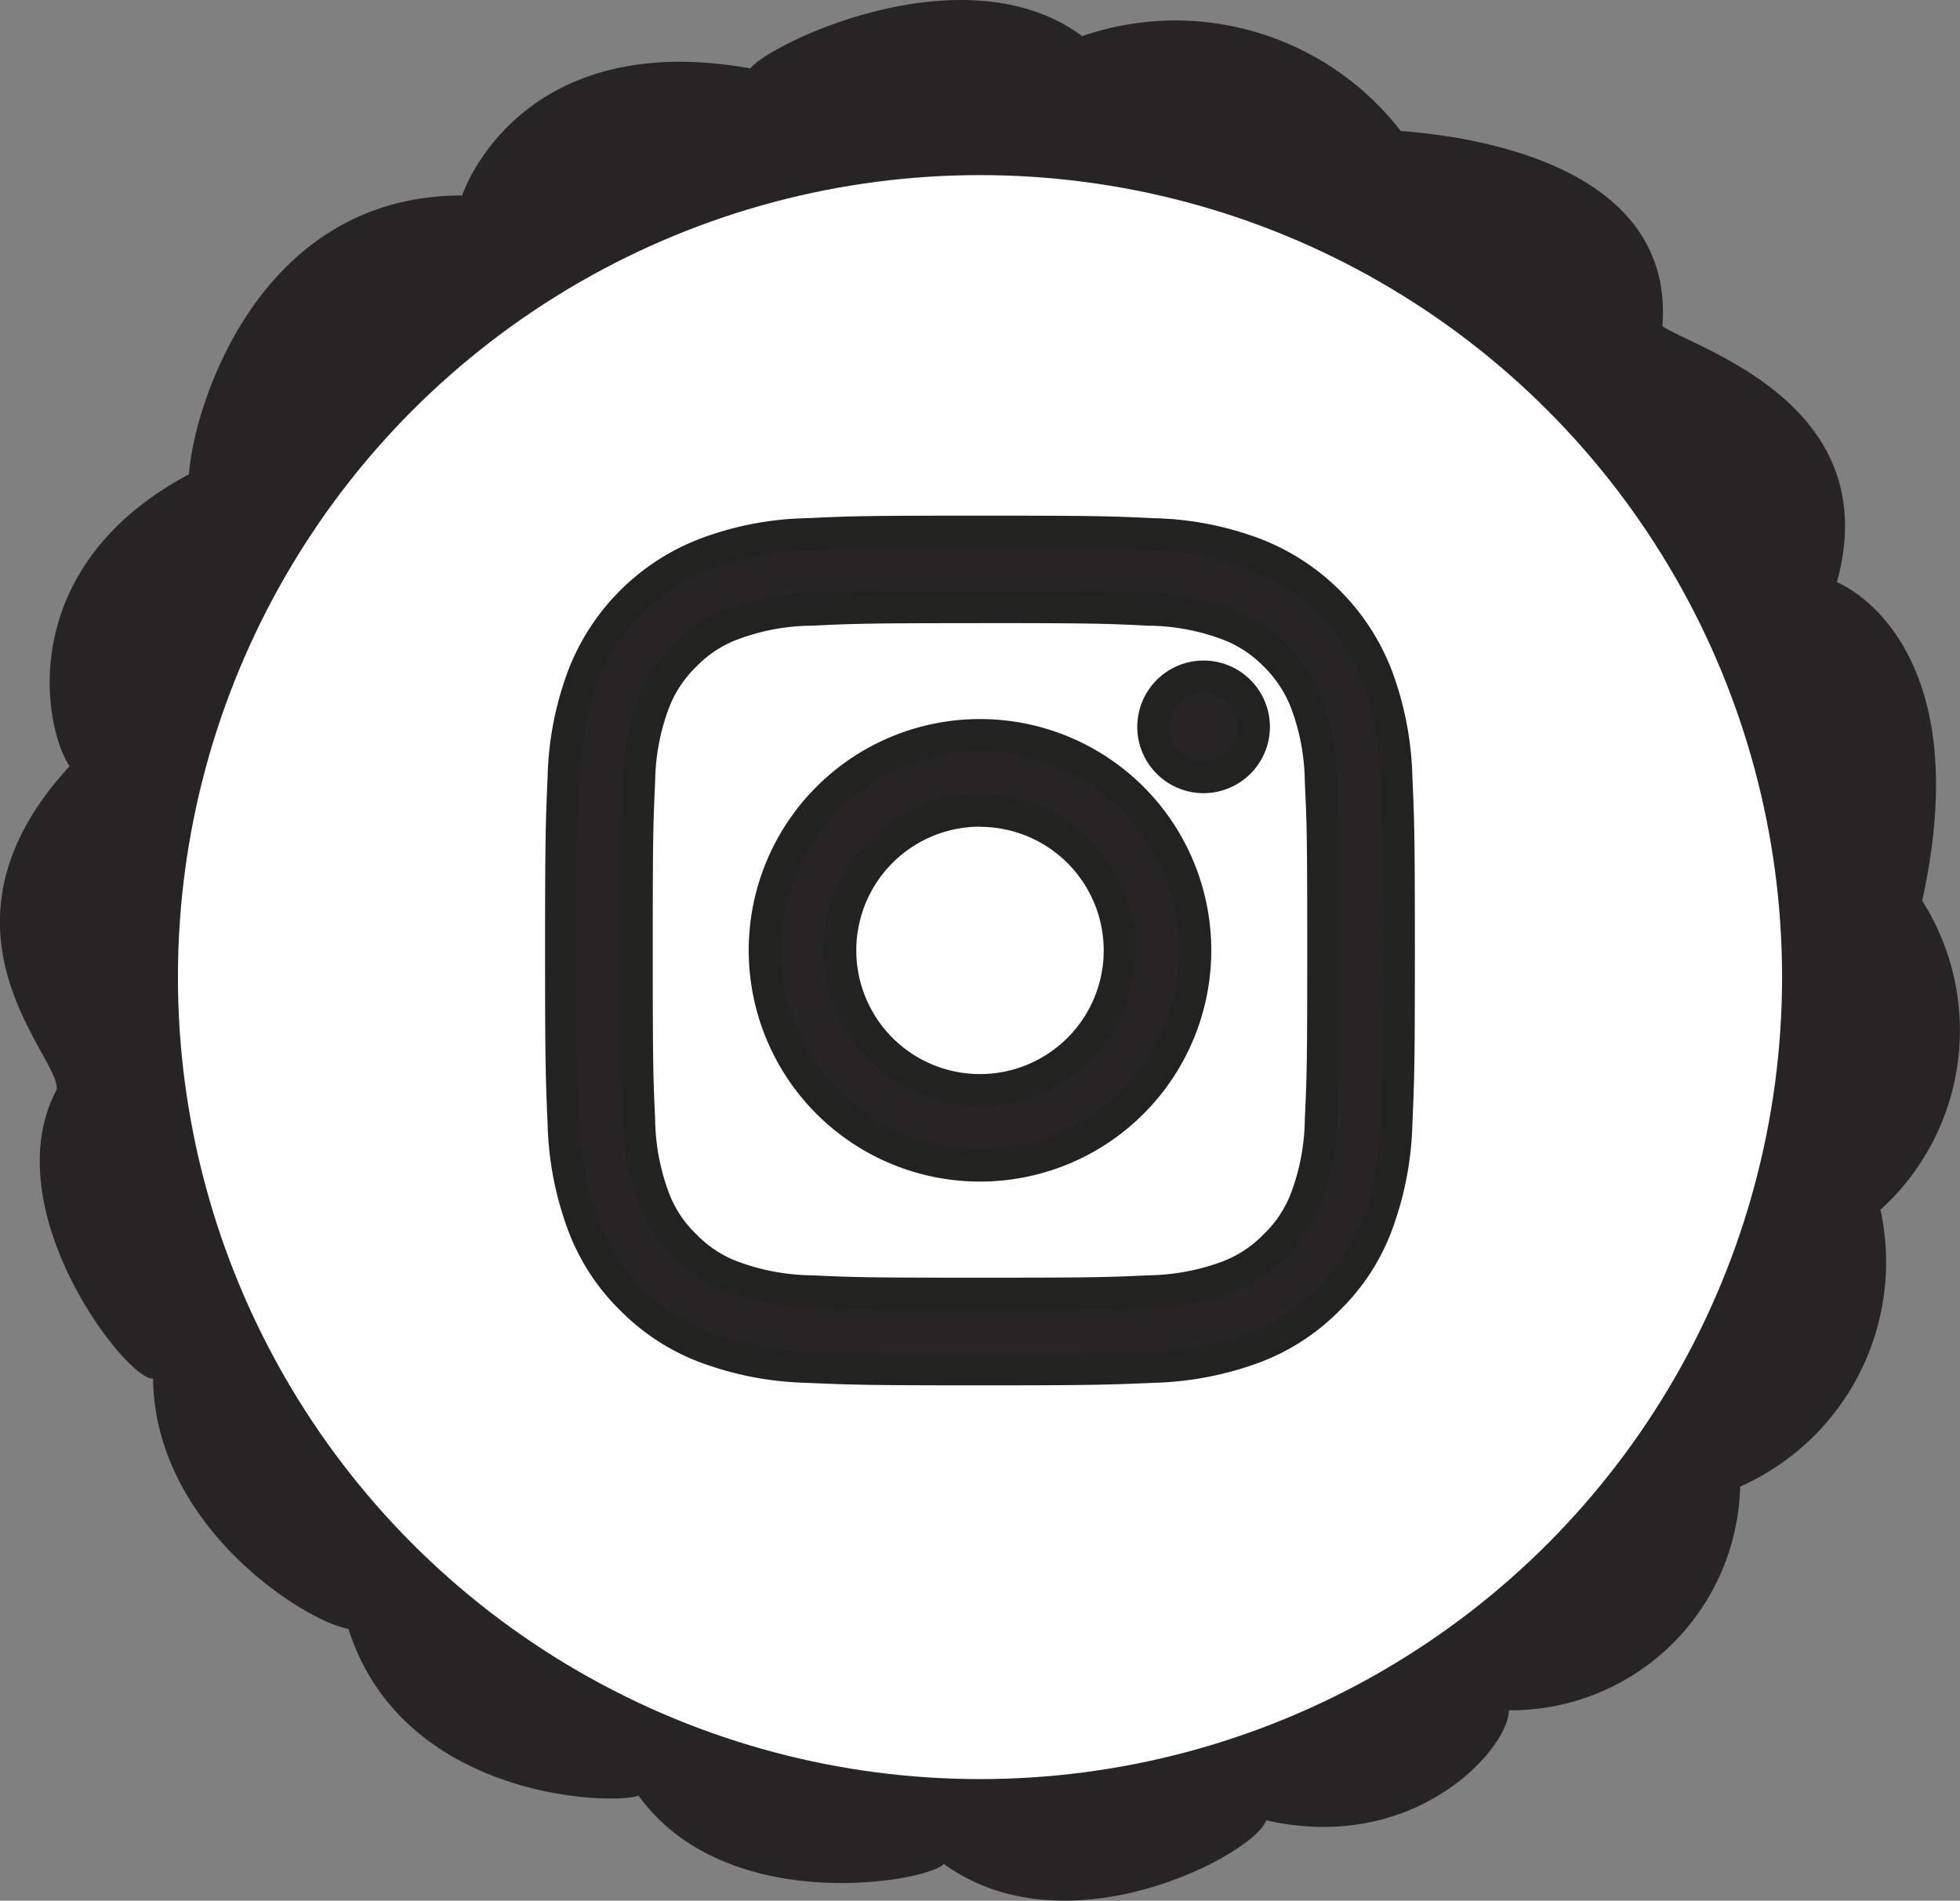 <svg xmlns="http://www.w3.org/2000/svg" width="36.44" height="35.342" viewBox="0 0 36.44 35.342">
  <rect x="0" y="0" width="36.44" height="35.342" fill="#808080" stroke="none"/>
  <g id="Grupo_1534" data-name="Grupo 1534" transform="translate(-3934.534 -1316.141)">
    <g id="Grupo_1527" data-name="Grupo 1527">
      <g id="Grupo_1525" data-name="Grupo 1525">
        <path id="Trazado_2234" data-name="Trazado 2234" d="M3943.126,1319.775s1.022-3.137,5.358-2.362c.353-.458,3.984-2.221,6.17-.6a5.3,5.3,0,0,1,5.922,1.763c.882.07,5.112.458,4.865,3.631.635.423,4.16,1.445,3.244,4.759.1.035,2.644,1.128,1.586,5.923a4.5,4.5,0,0,1-.776,5.746,4.565,4.565,0,0,1-2.608,5.147,4.266,4.266,0,0,1-4.3,4.16c0,.7-1.728,2.679-4.513,2.045-.176.6-3.666,2.5-5.993.811-.247.317-4.019,1.022-5.676-1.27-.423.177-4.371.106-5.393-3.1-.811-.141-3.6-1.9-3.632-4.653-.493.035-2.961-3.138-1.8-5.359.177-.529-2.608-2.926.247-6.028-.493-.741-1.022-3.7,2.221-5.429C3938.12,1323.794,3939.283,1319.775,3943.126,1319.775Z" fill="#272425"/>
      </g>
      <g id="Grupo_1526" data-name="Grupo 1526">
        <circle id="Elipse_67" data-name="Elipse 67" cx="14.912" cy="14.912" r="14.912" transform="translate(3937.842 1319.397)" fill="#fff"/>
      </g>
    </g>
    <g id="Grupo_1533" data-name="Grupo 1533">
      <g id="Grupo_1529" data-name="Grupo 1529">
        <g id="Grupo_1528" data-name="Grupo 1528">
          <path id="Trazado_2235" data-name="Trazado 2235" d="M3952.754,1327.429c2.079,0,2.325.008,3.146.045a4.337,4.337,0,0,1,1.446.268,2.586,2.586,0,0,1,1.478,1.478,4.321,4.321,0,0,1,.268,1.446c.037.821.046,1.067.046,3.146s-.009,2.326-.046,3.147a4.321,4.321,0,0,1-.268,1.446,2.586,2.586,0,0,1-1.478,1.478,4.337,4.337,0,0,1-1.446.268c-.821.037-1.067.045-3.146.045s-2.326-.008-3.147-.045a4.328,4.328,0,0,1-1.445-.268,2.578,2.578,0,0,1-1.478-1.478,4.283,4.283,0,0,1-.268-1.446c-.038-.821-.046-1.067-.046-3.147s.008-2.325.046-3.146a4.283,4.283,0,0,1,.268-1.446,2.578,2.578,0,0,1,1.478-1.478,4.328,4.328,0,0,1,1.445-.268c.821-.037,1.068-.045,3.147-.045m0-1.4c-2.115,0-2.38.009-3.211.047a5.709,5.709,0,0,0-1.89.362,3.98,3.98,0,0,0-2.277,2.277,5.733,5.733,0,0,0-.362,1.89c-.038.831-.047,1.1-.047,3.21s.009,2.38.047,3.211a5.733,5.733,0,0,0,.362,1.89,3.98,3.98,0,0,0,2.277,2.277,5.709,5.709,0,0,0,1.89.362c.831.038,1.1.047,3.211.047s2.38-.009,3.21-.047a5.7,5.7,0,0,0,1.89-.362,3.987,3.987,0,0,0,2.278-2.277,5.728,5.728,0,0,0,.362-1.89c.037-.831.046-1.1.046-3.211s-.009-2.379-.046-3.21a5.728,5.728,0,0,0-.362-1.89,3.987,3.987,0,0,0-2.278-2.277,5.7,5.7,0,0,0-1.89-.362c-.83-.038-1.1-.047-3.21-.047" fill="#272425"/>
          <path id="Trazado_2236" data-name="Trazado 2236" d="M3952.754,1341.9c-2.1,0-2.378-.01-3.225-.047a6.087,6.087,0,0,1-1.983-.383,4.147,4.147,0,0,1-1.483-.965,4.088,4.088,0,0,1-.965-1.483,6.074,6.074,0,0,1-.383-1.985c-.037-.845-.047-1.123-.047-3.223s.01-2.377.047-3.225a6.03,6.03,0,0,1,.383-1.983,4.254,4.254,0,0,1,2.448-2.447,5.941,5.941,0,0,1,1.983-.383c.847-.04,1.137-.047,3.225-.047s2.377.007,3.225.047a5.984,5.984,0,0,1,1.985.383,4.257,4.257,0,0,1,2.446,2.447,6.081,6.081,0,0,1,.383,1.983c.037.848.046,1.126.046,3.225s-.009,2.378-.046,3.223a6.125,6.125,0,0,1-.383,1.985,4.064,4.064,0,0,1-.967,1.483,4.132,4.132,0,0,1-1.479.965,6.117,6.117,0,0,1-1.985.383C3955.131,1341.889,3954.853,1341.9,3952.754,1341.9Zm0-15.573c-2.074,0-2.361.007-3.2.046a5.45,5.45,0,0,0-1.794.341,3.711,3.711,0,0,0-2.109,2.107,5.557,5.557,0,0,0-.341,1.8c-.037.834-.047,1.112-.047,3.2s.01,2.364.047,3.2a5.586,5.586,0,0,0,.341,1.8,3.518,3.518,0,0,0,.831,1.272,3.562,3.562,0,0,0,1.278.834,5.563,5.563,0,0,0,1.794.341c.833.037,1.111.047,3.2.047s2.363-.01,3.2-.047a5.593,5.593,0,0,0,1.8-.341,3.543,3.543,0,0,0,1.273-.834,3.5,3.5,0,0,0,.834-1.272,5.593,5.593,0,0,0,.341-1.8c.037-.831.046-1.109.046-3.2s-.009-2.363-.046-3.2a5.564,5.564,0,0,0-.341-1.8,3.715,3.715,0,0,0-2.107-2.107,5.489,5.489,0,0,0-1.8-.341C3955.115,1326.333,3954.828,1326.326,3952.754,1326.326Zm0,14.169c-2.107,0-2.35-.007-3.16-.044a4.611,4.611,0,0,1-1.539-.29,2.848,2.848,0,0,1-1.649-1.649,4.607,4.607,0,0,1-.29-1.539c-.037-.813-.044-1.055-.044-3.16s.007-2.349.044-3.162a4.613,4.613,0,0,1,.29-1.539,2.86,2.86,0,0,1,1.649-1.647,4.523,4.523,0,0,1,1.539-.289c.834-.038,1.109-.047,3.16-.047s2.326.009,3.16.047a4.554,4.554,0,0,1,1.541.289,2.842,2.842,0,0,1,1.647,1.647,4.594,4.594,0,0,1,.289,1.539c.038.813.045,1.058.045,3.162s-.007,2.347-.045,3.16a4.589,4.589,0,0,1-.289,1.539,2.852,2.852,0,0,1-1.647,1.649,4.637,4.637,0,0,1-1.541.29C3955.1,1340.488,3954.86,1340.495,3952.754,1340.495Zm0-12.768c-2.114,0-2.331.009-3.132.047a3.964,3.964,0,0,0-1.35.247,2.066,2.066,0,0,0-.794.516,2.127,2.127,0,0,0-.516.79,4.042,4.042,0,0,0-.248,1.352c-.037.8-.044,1.042-.044,3.134s.007,2.333.044,3.132a4.042,4.042,0,0,0,.248,1.352,2.062,2.062,0,0,0,.516.79,2.093,2.093,0,0,0,.794.518,4.087,4.087,0,0,0,1.35.248c.8.037,1.039.044,3.132.044s2.335-.007,3.132-.044a4.114,4.114,0,0,0,1.352-.248,2.1,2.1,0,0,0,.792-.518,2.072,2.072,0,0,0,.516-.79,4.016,4.016,0,0,0,.247-1.352c.038-.8.045-1.041.045-3.132s-.007-2.335-.045-3.134a4.016,4.016,0,0,0-.247-1.352,2.152,2.152,0,0,0-.516-.792,2.092,2.092,0,0,0-.792-.514,4,4,0,0,0-1.352-.247C3955.085,1327.736,3954.867,1327.727,3952.754,1327.727Z" fill="#222221"/>
        </g>
      </g>
      <g id="Grupo_1531" data-name="Grupo 1531">
        <g id="Grupo_1530" data-name="Grupo 1530">
          <path id="Trazado_2237" data-name="Trazado 2237" d="M3952.754,1329.814a4,4,0,1,0,4,4,4,4,0,0,0-4-4m0,6.594a2.6,2.6,0,1,1,2.6-2.6,2.6,2.6,0,0,1-2.6,2.6" fill="#272425"/>
          <path id="Trazado_2238" data-name="Trazado 2238" d="M3952.754,1338.111a4.3,4.3,0,1,1,4.3-4.3A4.3,4.3,0,0,1,3952.754,1338.111Zm0-8a3.7,3.7,0,1,0,3.7,3.7A3.7,3.7,0,0,0,3952.754,1330.114Zm0,6.593a2.9,2.9,0,1,1,2.893-2.894A2.9,2.9,0,0,1,3952.754,1336.707Zm0-5.192a2.3,2.3,0,1,0,2.3,2.3A2.3,2.3,0,0,0,3952.754,1331.515Z" fill="#222221"/>
        </g>
      </g>
      <g id="Grupo_1532" data-name="Grupo 1532">
        <path id="Trazado_2239" data-name="Trazado 2239" d="M3957.845,1329.656a.934.934,0,1,1-.935-.934.935.935,0,0,1,.935.934" fill="#272425"/>
        <path id="Trazado_2240" data-name="Trazado 2240" d="M3956.911,1330.889a1.233,1.233,0,1,1,1.233-1.233A1.234,1.234,0,0,1,3956.911,1330.889Zm0-1.868a.635.635,0,1,0,.635.635A.636.636,0,0,0,3956.911,1329.021Z" fill="#222221"/>
      </g>
    </g>
  </g>
</svg>
